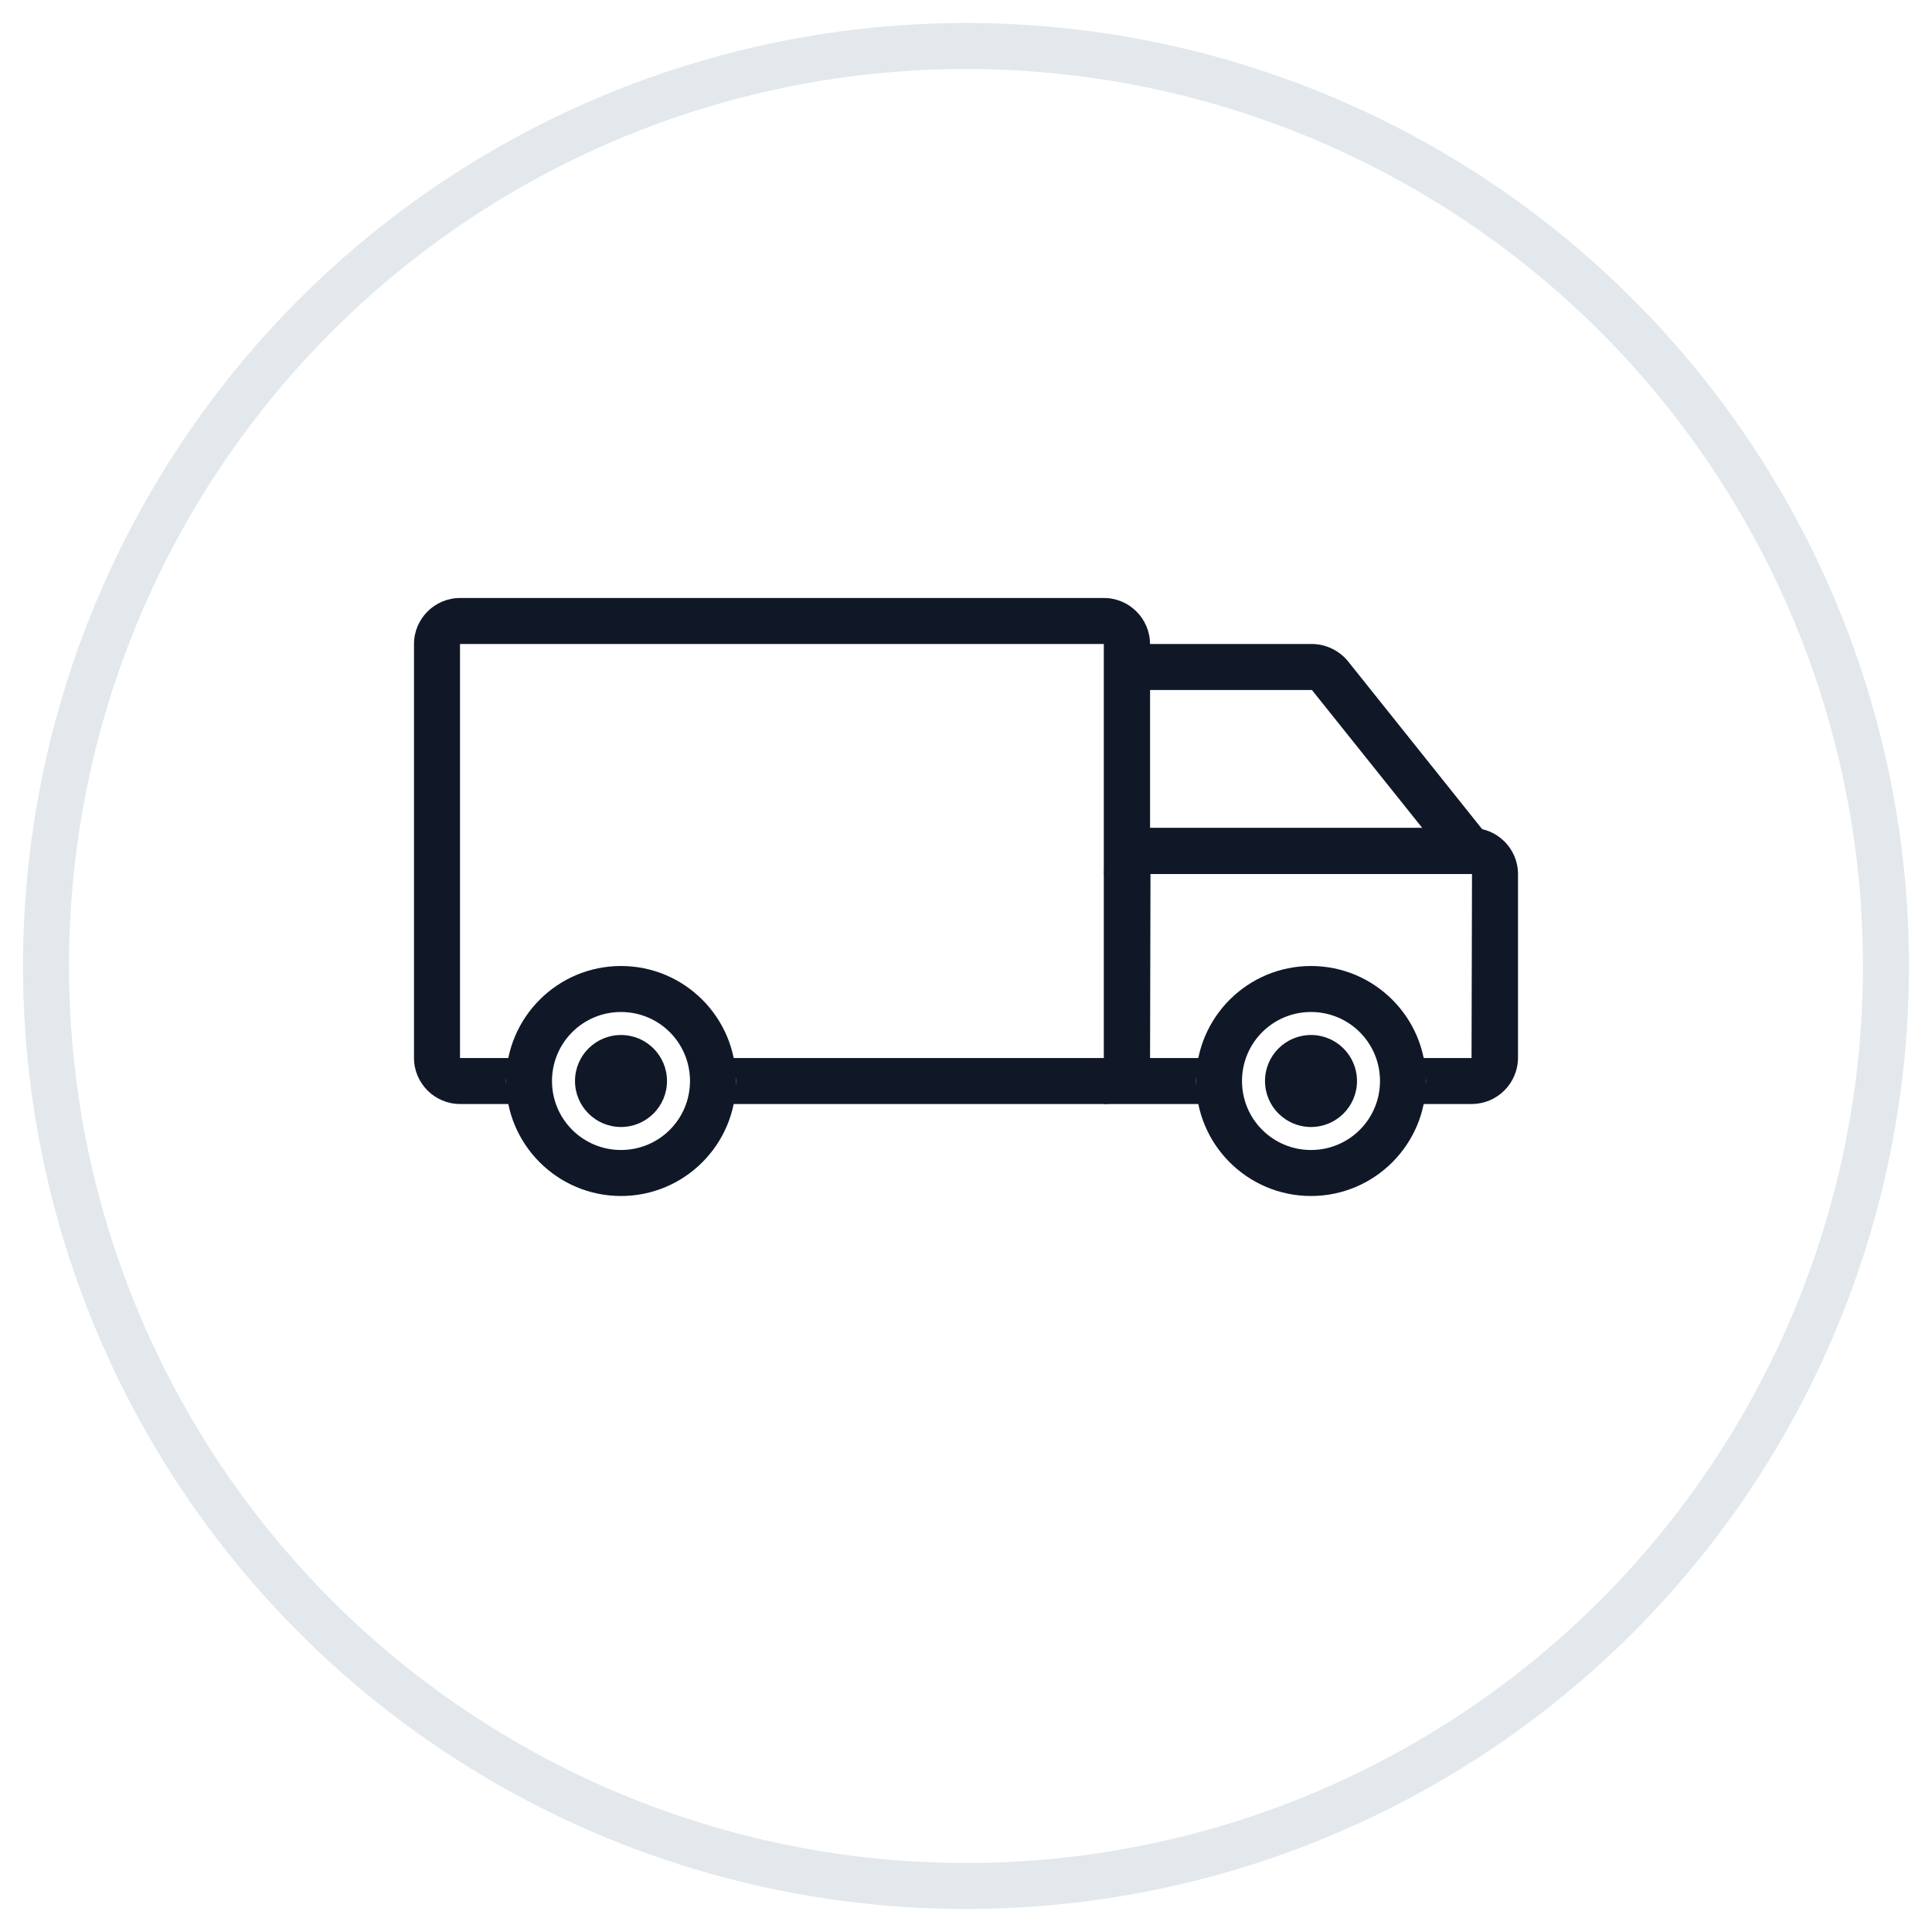 <?xml version="1.0" encoding="UTF-8"?>
<svg width="42px" height="42px" viewBox="0 0 42 42" version="1.1" xmlns="http://www.w3.org/2000/svg" xmlns:xlink="http://www.w3.org/1999/xlink">
    <!-- Generator: Sketch 57.1 (83088) - https://sketch.com -->
    <title>133-G40px</title>
    <desc>Created with Sketch.</desc>
    <g id="NEW_icons" stroke="none" stroke-width="1" fill="none" fill-rule="evenodd">
        <g id="icons_UD_new-Copy" transform="translate(-1526, -17086)">
            <g id="133-G40px" transform="translate(1527, 17087)">
                <circle id="Oval-Copy-1102" stroke="#E3E8EC" cx="20" cy="20" r="20"></circle>
                <g id="133-B32px-Copy" transform="translate(4, 4)">
                    <path d="M23.52,10 L25.92,13 L20,13 L20,10 L23.52,10 L23.52,10 Z M23.52,9 L19,9 L19,14 L28,14 L24.3,9.37 C24.11,9.14 23.82,9 23.52,9 L23.52,9 Z" id="Shape" fill="#101828" fill-rule="nonzero"></path>
                    <path d="M27,13 L20.01,13 C19.45,13 19,13.45 19,14.01 L19,19 L21.5,19 C21.22,19 21,18.78 21,18.5 C21,18.22 21.22,18 21.5,18 L20,18 L20.01,14 L27,14 L26.99,18 L25.5,18 C25.78,18 26,18.22 26,18.5 C26,18.78 25.78,19 25.5,19 L26.99,19 C27.55,19 28,18.55 28,17.99 L28,14 C28,13.45 27.55,13 27,13 Z" id="Path" fill="#101828" fill-rule="nonzero"></path>
                    <path d="M19,8 L5,8 C4.45,8 4,8.45 4,9 L4,18 C4,18.55 4.45,19 5,19 L6.5,19 C6.22,19 6,18.78 6,18.5 C6,18.22 6.22,18 6.5,18 L5,18 L5,9 L19,9 L19,18 L10.5,18 C10.78,18 11,18.22 11,18.5 C11,18.78 10.78,19 10.5,19 L19,19 C19.55,19 20,18.55 20,18 L20,9 C20,8.45 19.55,8 19,8 Z" id="Path" fill="#101828" fill-rule="nonzero"></path>
                    <path d="M8.5,17 C9.33,17 10,17.67 10,18.5 C10,19.33 9.33,20 8.5,20 C7.67,20 7,19.33 7,18.5 C7,17.67 7.67,17 8.5,17 L8.5,17 Z M8.5,16 C7.12,16 6,17.12 6,18.5 C6,19.88 7.12,21 8.5,21 C9.88,21 11,19.88 11,18.5 C11,17.12 9.88,16 8.5,16 L8.5,16 Z" id="Shape" fill="#101828" fill-rule="nonzero"></path>
                    <path d="M23.5,17 C24.33,17 25,17.67 25,18.5 C25,19.33 24.33,20 23.5,20 C22.67,20 22,19.33 22,18.5 C22,17.67 22.67,17 23.5,17 L23.5,17 Z M23.5,16 C22.12,16 21,17.12 21,18.5 C21,19.88 22.12,21 23.5,21 C24.88,21 26,19.88 26,18.5 C26,17.12 24.88,16 23.5,16 L23.5,16 Z" id="Shape" fill="#101828" fill-rule="nonzero"></path>
                    <circle id="Oval" fill="#101828" fill-rule="nonzero" cx="8.5" cy="18.5" r="1"></circle>
                    <circle id="Oval" fill="#101828" fill-rule="nonzero" cx="23.5" cy="18.5" r="1"></circle>
                    <rect id="Rectangle" x="0" y="0" width="32" height="32"></rect>
                </g>
            </g>
        </g>
    </g>
</svg>